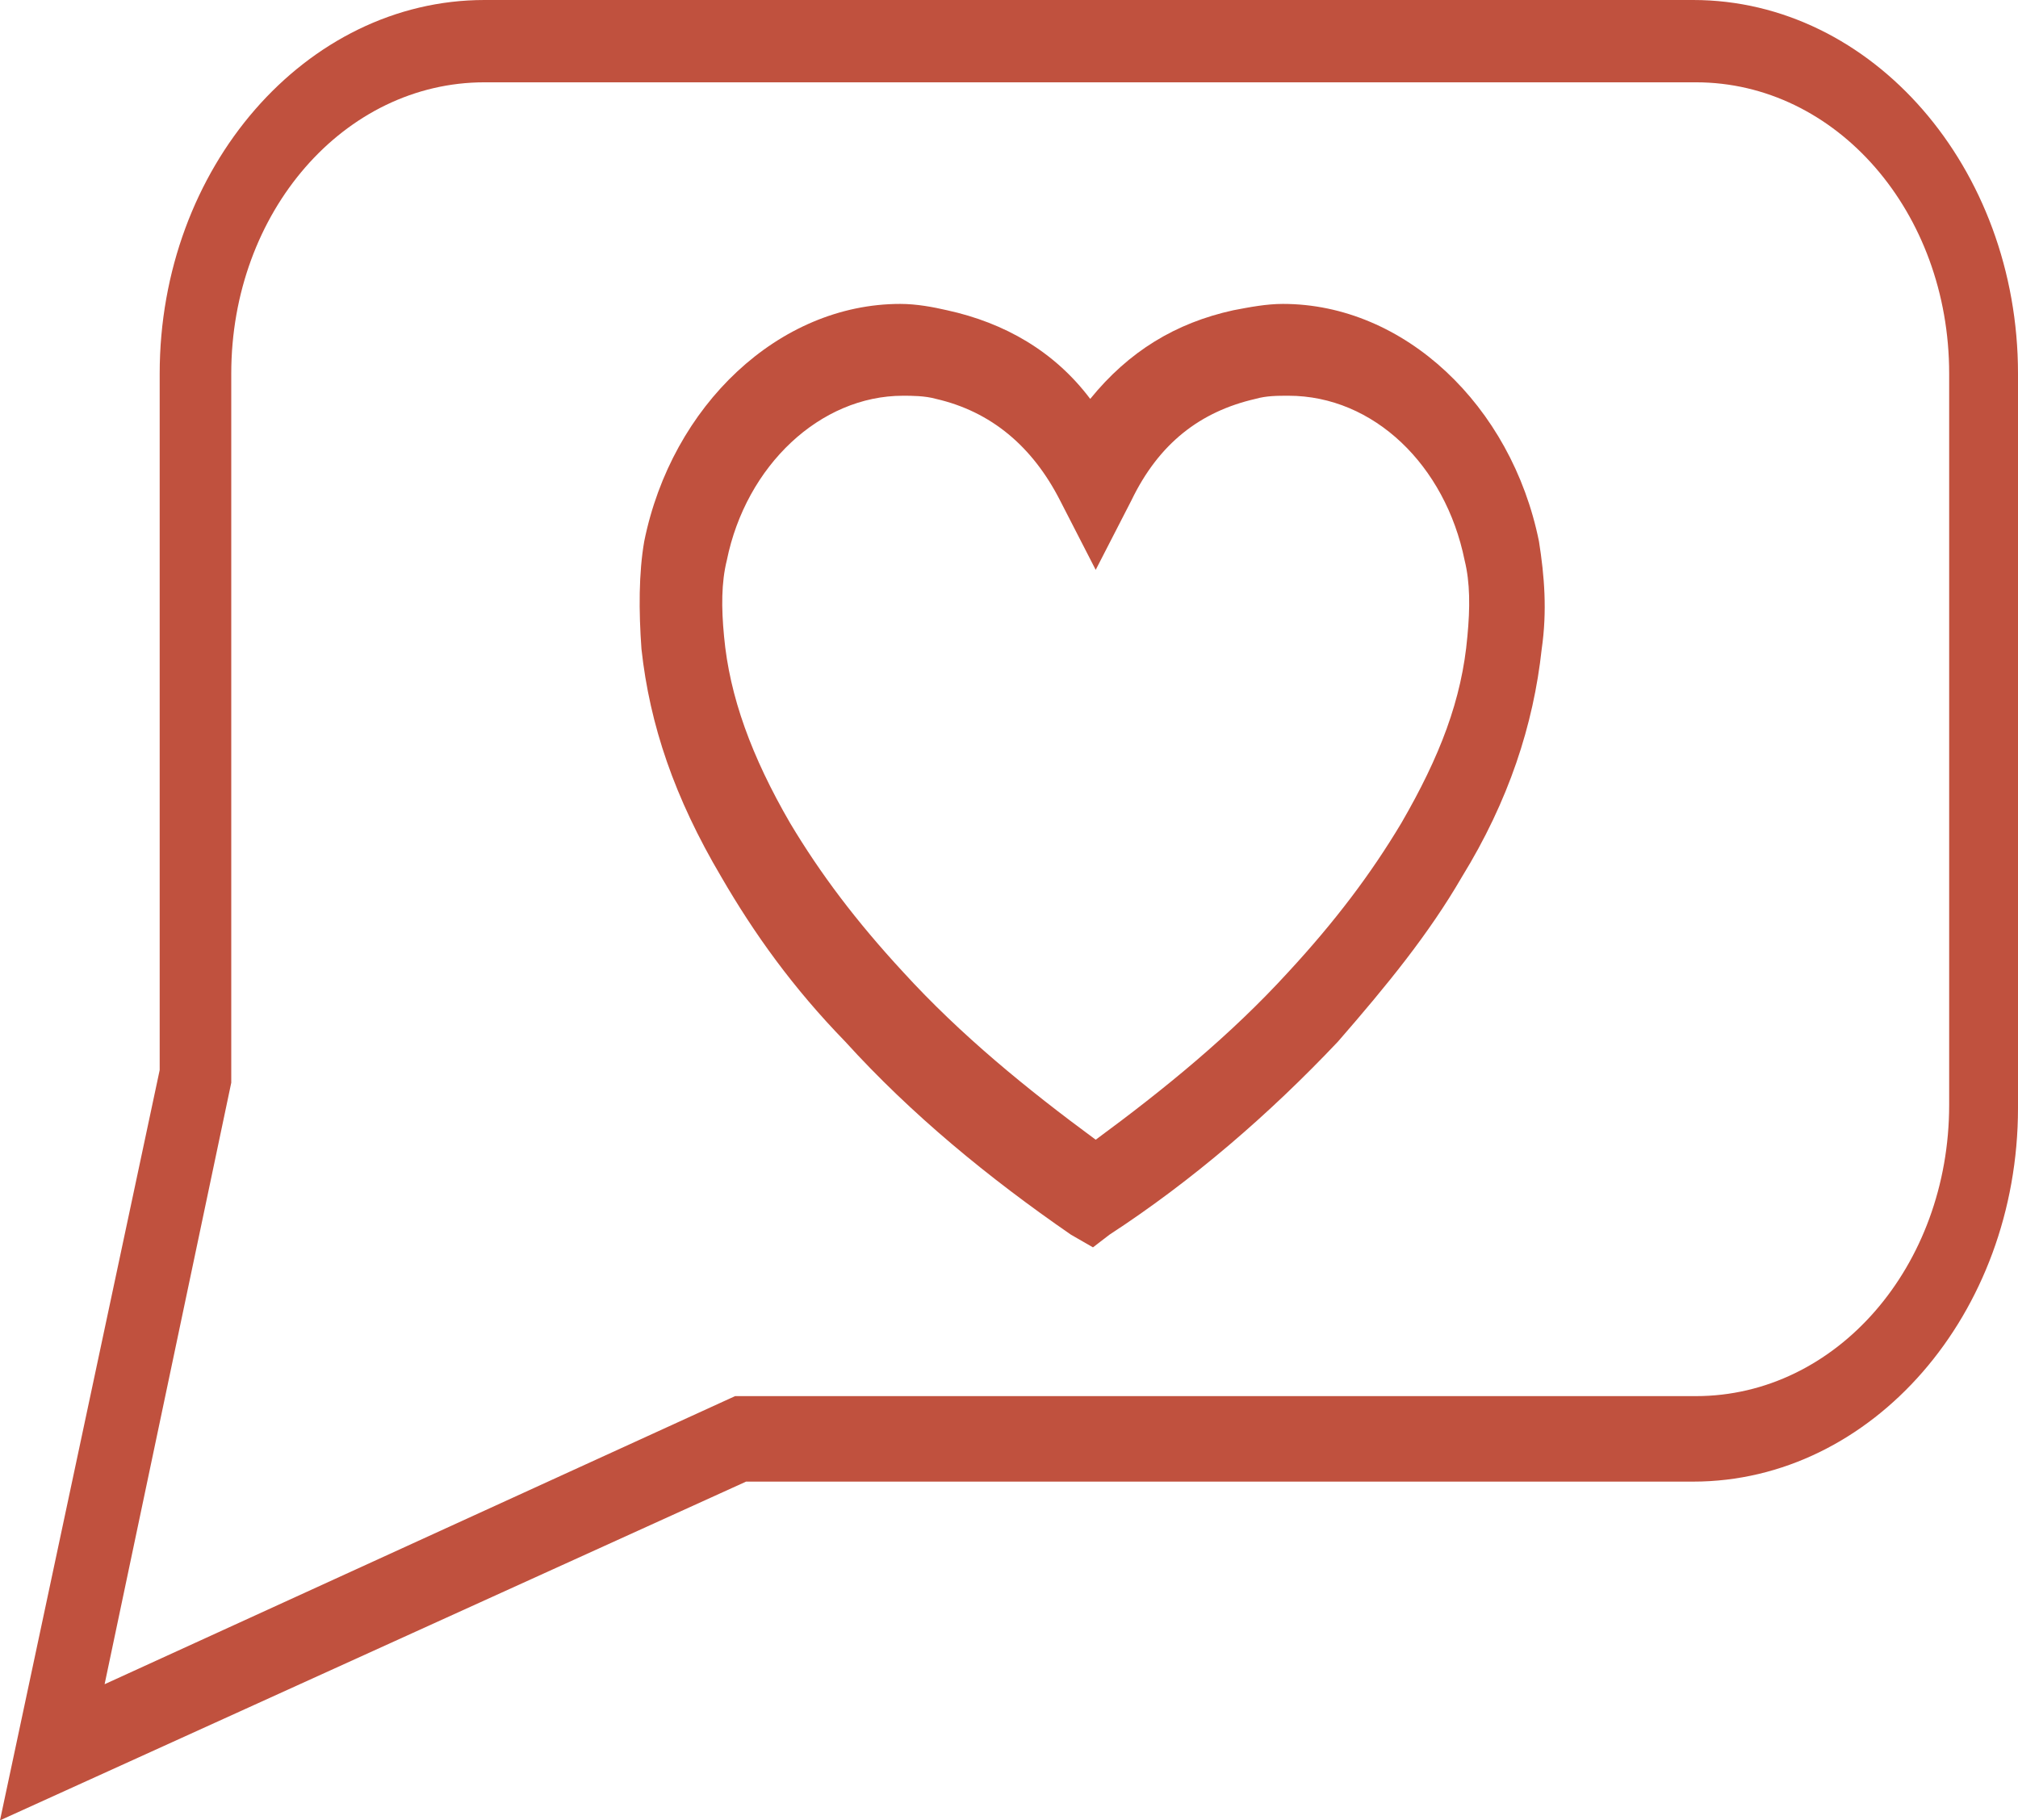 <svg width="92" height="83" viewBox="0 0 92 83" fill="none" xmlns="http://www.w3.org/2000/svg">
<path d="M0 83L7.28 48.79V17.033C7.28 7.65 13.932 0 22.09 0H77.19C85.348 0 92 7.65 92 17.033V50.522C92 59.904 85.348 67.555 77.19 67.555H34.014L0 83ZM22.09 3.753C15.689 3.753 10.543 9.671 10.543 17.033V49.367L4.769 76.793L33.512 63.657H77.315C83.716 63.657 88.862 57.739 88.862 50.377V17.033C88.862 9.671 83.716 3.753 77.315 3.753H22.09ZM49.828 56.584L48.95 56.007C45.184 53.553 41.795 50.522 38.658 47.202C36.398 44.748 34.516 42.294 33.01 39.84C31.001 36.376 29.746 32.911 29.495 29.591C29.37 27.859 29.37 26.271 29.621 24.828C30.75 18.621 35.645 14.146 41.042 14.146C41.795 14.146 42.423 14.29 43.176 14.435C45.812 15.012 48.071 16.456 49.828 18.621C51.585 16.456 53.719 15.012 56.48 14.435C57.233 14.29 57.861 14.146 58.614 14.146C64.011 14.146 68.906 18.621 70.035 24.828C70.287 26.271 70.412 27.859 70.161 29.591C69.784 33.056 68.655 36.376 66.647 39.84C65.141 42.294 63.383 44.748 60.999 47.202C57.861 50.522 54.472 53.409 50.707 56.007L49.828 56.584ZM41.168 17.755C37.277 17.755 33.763 20.93 33.01 25.405C32.758 26.416 32.758 27.715 32.884 29.014C33.135 31.901 34.139 34.644 35.896 37.675C37.277 39.984 38.909 42.15 41.042 44.459C43.803 47.346 46.69 49.944 49.954 52.254C53.217 49.944 56.229 47.346 58.865 44.459C60.999 42.15 62.63 39.984 64.011 37.675C65.768 34.644 66.772 31.901 67.023 29.014C67.149 27.715 67.149 26.56 66.898 25.405C66.019 20.93 62.63 17.755 58.739 17.755C58.237 17.755 57.735 17.755 57.233 17.899C54.723 18.477 52.715 19.92 51.46 22.518L50.079 25.261L48.699 22.518C47.318 19.92 45.435 18.332 42.925 17.899C42.172 17.755 41.67 17.755 41.168 17.755Z" fill="#C0513E"/>
<path d="M49.828 56.874L48.824 56.296C45.059 53.698 41.544 50.811 38.532 47.491C36.147 45.037 34.39 42.583 32.884 39.985C30.75 36.376 29.621 33.056 29.244 29.591C29.119 27.859 29.119 26.127 29.37 24.684C30.625 18.477 35.52 13.857 41.042 13.857C41.795 13.857 42.548 14.002 43.176 14.146C45.812 14.723 48.071 16.023 49.703 18.188C51.46 16.023 53.593 14.723 56.229 14.146C56.982 14.002 57.735 13.857 58.488 13.857C64.011 13.857 68.906 18.477 70.161 24.684C70.412 26.271 70.537 27.859 70.286 29.591C69.91 33.056 68.78 36.52 66.647 39.985C65.14 42.583 63.258 44.893 60.998 47.491C57.861 50.811 54.346 53.842 50.581 56.296L49.828 56.874ZM41.168 18.044C37.402 18.044 34.014 21.219 33.135 25.55C32.884 26.56 32.884 27.715 33.009 29.014C33.26 31.757 34.264 34.499 36.022 37.531C37.402 39.84 39.034 42.006 41.168 44.315C43.803 47.202 46.816 49.656 49.953 51.966C53.091 49.656 56.104 47.202 58.739 44.315C60.873 42.006 62.505 39.84 63.885 37.531C65.642 34.499 66.647 31.901 66.898 29.014C67.023 27.715 67.023 26.56 66.772 25.55C65.894 21.219 62.63 18.044 58.739 18.044C58.237 18.044 57.735 18.044 57.233 18.188C54.723 18.765 52.84 20.209 51.585 22.807L49.953 25.983L48.322 22.807C47.067 20.353 45.184 18.765 42.674 18.188C42.172 18.044 41.544 18.044 41.168 18.044Z" fill="#C0513E"/>
</svg>
